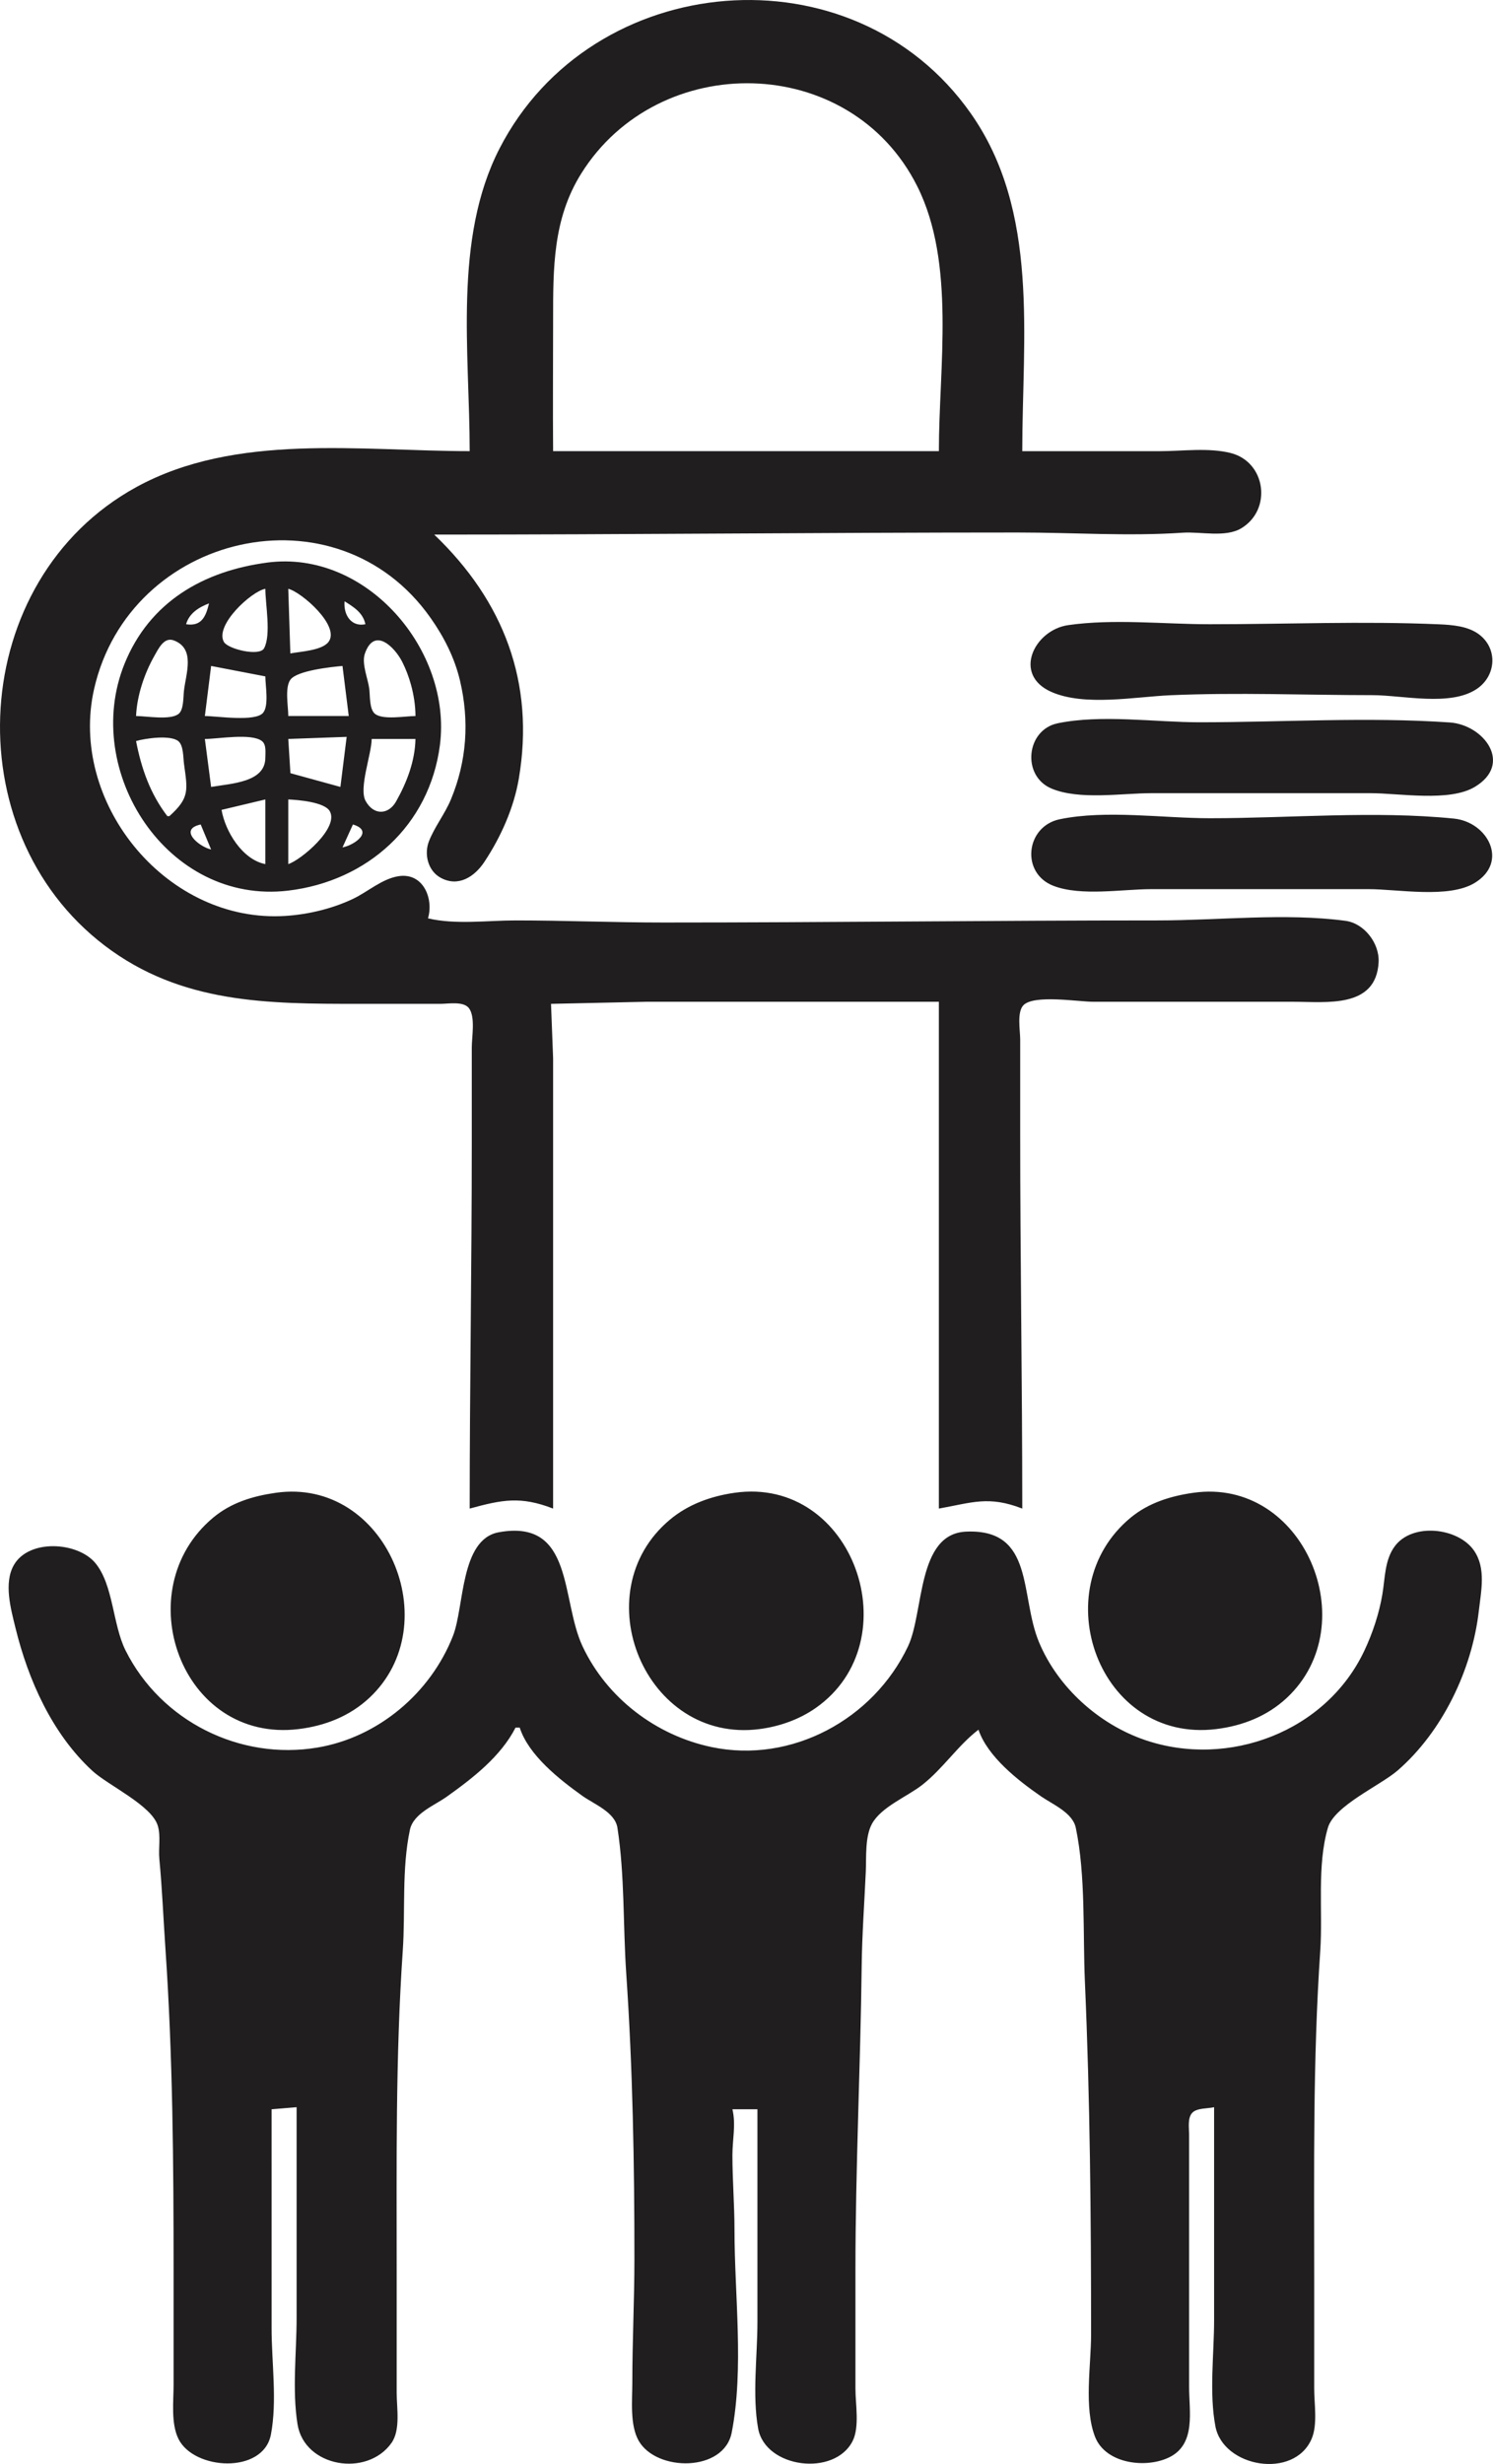 <?xml version="1.0" encoding="UTF-8" standalone="no"?>
<!-- Created with Inkscape (http://www.inkscape.org/) -->

<svg
   width="189.439mm"
   height="312.571mm"
   viewBox="0 0 189.439 312.571"
   version="1.1"
   id="svg5"
   xml:space="preserve"
   xmlns:inkscape="http://www.inkscape.org/namespaces/inkscape"
   xmlns:sodipodi="http://sodipodi.sourceforge.net/DTD/sodipodi-0.dtd"
   xmlns="http://www.w3.org/2000/svg"
   xmlns:svg="http://www.w3.org/2000/svg"><sodipodi:namedview
     id="namedview7"
     pagecolor="#ffffff"
     bordercolor="#000000"
     borderopacity="0.25"
     inkscape:showpageshadow="2"
     inkscape:pageopacity="0.0"
     inkscape:pagecheckerboard="0"
     inkscape:deskcolor="#d1d1d1"
     inkscape:document-units="mm"
     showgrid="false" /><defs
     id="defs2" /><g
     inkscape:label="Layer 1"
     inkscape:groupmode="layer"
     id="layer1"
     transform="translate(-12.119,10.639)"><path
       style="fill:#201e1f;stroke:none;stroke-width:0.265"
       d="m 71.716,46.591 c -13.913,0 -29.696,-2.364 -42.333,4.58 -21.373,11.745 -23.137,43.578 -3.969,58.153 9.703,7.377 20.669,7.382 32.279,7.382 h 10.319 c 1.02,0 2.995,-0.379 3.657,0.613 0.774,1.16 0.312,3.603 0.312,4.943 v 12.171 c 0,15.449 -0.265,30.854 -0.265,46.302 4.12,-1.127 6.46,-1.599 10.583,0 V 136.814 123.585 L 82.035,116.706 94.206,116.441 h 25.135 11.906 v 64.294 c 4.233,-0.755 6.3,-1.661 10.583,0 0,-15.89 -0.265,-31.742 -0.265,-47.625 v -11.906 c 0,-1.122 -0.44,-3.474 0.424,-4.338 1.363,-1.362 6.966,-0.424 8.836,-0.424 h 25.4 c 4.154,0 10.517,0.885 10.819,-5.027 0.122,-2.386 -1.815,-4.923 -4.204,-5.242 -7.649,-1.022 -16.089,-0.05 -23.812,-0.05 -20.913,0 -41.788,0.265 -62.706,0.265 -6.274,0 -12.525,-0.265 -18.785,-0.265 -3.552,0 -7.65,0.56 -11.113,-0.265 0.737,-2.494 -0.593,-5.811 -3.704,-5.351 -2.101,0.31 -3.941,1.994 -5.821,2.886 -2.809,1.332 -6.152,2.091 -9.26,2.19 -14.778,0.471 -26.801,-14.629 -23.578,-28.828 4.48,-19.731 30.743,-25.992 42.701,-8.996 1.702,2.419 3.037,5.045 3.722,7.938 1.211,5.12 0.867,10.227 -1.153,15.081 -0.767,1.844 -2.052,3.44 -2.781,5.292 -0.643,1.636 -0.146,3.753 1.485,4.642 2.256,1.23 4.306,-0.152 5.531,-1.996 2.088,-3.144 3.751,-6.847 4.384,-10.583 2.06,-12.17 -1.916,-22.518 -10.733,-30.956 24.687,0 49.38,-0.265 74.083,-0.265 6.95,0 13.996,0.497 20.902,0.024 2.246,-0.154 5.403,0.645 7.408,-0.555 3.942,-2.359 3.143,-8.41 -1.323,-9.548 -2.786,-0.71 -6.133,-0.239 -8.996,-0.239 h -17.462 c 0,-14.416 2.224,-30.405 -6.541,-42.863 C 120.371,-17.476 87.174,-14.568 75.489,8.227 69.616,19.684 71.716,34.135 71.716,46.591 m 59.531,0 H 82.3 c -0.046,-5.536 0,-11.109 0,-16.669 0,-6.528 -0.033,-12.773 3.552,-18.521 9.81,-15.729 34.146,-15.383 42.652,1.587 4.897,9.769 2.744,22.988 2.744,33.602 m -85.196,14.135 c -8.063,1.059 -14.943,4.945 -18.136,12.852 -5.486,13.583 5.421,30.6 20.782,28.764 10.021,-1.198 17.915,-8.256 19.238,-18.445 1.562,-12.027 -9.303,-24.823 -21.884,-23.171 m -0.265,3.327 c 0,1.935 0.761,5.843 -0.16,7.548 -0.578,1.071 -4.584,0.106 -5.097,-0.804 -1.196,-2.118 3.487,-6.423 5.256,-6.744 m 3.175,8.202 -0.265,-8.202 c 1.666,0.404 6.637,4.73 5.104,6.743 -0.834,1.096 -3.571,1.213 -4.84,1.459 m 6.879,-6.615 c 1.204,0.75 2.34,1.462 2.646,2.91 -1.795,0.373 -2.803,-1.186 -2.646,-2.91 m -17.198,0.265 c -0.409,1.72 -0.974,2.943 -2.91,2.646 0.396,-1.39 1.606,-2.15 2.91,-2.646 m 109.008,2.759 c -4.285,0.616 -7.109,6.286 -2.116,8.477 4.219,1.851 10.619,0.611 15.08,0.416 8.52,-0.373 17.137,-0.013 25.665,-0.01 3.797,0.001 9.861,1.471 13.219,-0.786 2.479,-1.666 2.701,-5.134 0.265,-6.94 -1.389,-1.028 -3.339,-1.186 -5.016,-1.26 -9.66,-0.423 -19.434,-0.01 -29.104,-0.01 -5.842,0 -12.211,-0.717 -17.992,0.113 M 29.383,80.194 c 0.113,-2.6 1.062,-5.422 2.348,-7.673 0.495,-0.867 1.198,-2.375 2.419,-1.927 2.801,1.029 1.553,4.228 1.306,6.425 -0.086,0.769 -0.015,2.382 -0.675,2.903 -1.059,0.837 -4.088,0.272 -5.397,0.272 m 35.454,0 c -1.262,0 -4.107,0.534 -5.132,-0.272 -0.736,-0.578 -0.625,-2.323 -0.73,-3.168 -0.159,-1.276 -0.995,-3.198 -0.569,-4.449 1.2,-3.523 3.82,-0.815 4.745,1.01 0.466,0.919 0.843,1.917 1.115,2.91 0.358,1.308 0.56,2.615 0.571,3.969 M 45.787,75.166 c 0,1.154 0.474,3.662 -0.272,4.603 -0.955,1.206 -5.929,0.424 -7.401,0.424 l 0.794,-6.35 6.879,1.323 m 9.79,-1.323 0.794,6.35 h -7.673 c 0,-1.193 -0.464,-3.619 0.272,-4.613 0.86,-1.162 5.201,-1.614 6.607,-1.737 m 90.752,7.27 c -4.024,0.831 -4.6,6.679 -0.793,8.28 3.548,1.491 8.919,0.589 12.7,0.589 h 27.781 c 3.651,0 9.996,1.138 13.229,-0.796 4.889,-2.925 1.156,-7.879 -3.175,-8.176 -10.477,-0.718 -21.246,-0.024 -31.75,-0.024 -5.67,0 -12.443,-1.019 -17.992,0.127 m -90.223,1.725 -0.794,6.35 -6.343,-1.743 -0.272,-4.342 7.408,-0.265 M 33.616,92.894 h -0.265 c -2.181,-2.858 -3.291,-6.03 -3.969,-9.525 1.15,-0.34 4.351,-0.807 5.36,0.007 0.677,0.547 0.616,2.11 0.725,2.903 0.458,3.334 0.727,4.29 -1.852,6.615 m 5.292,-3.704 -0.794,-6.085 c 1.657,0 5.93,-0.772 7.249,0.272 0.573,0.453 0.424,1.47 0.424,2.109 0,3.112 -4.238,3.255 -6.879,3.704 m 25.929,-6.085 c -0.058,2.803 -1.096,5.516 -2.464,7.936 -0.954,1.689 -2.845,1.799 -3.868,-0.085 -0.879,-1.617 0.76,-5.92 0.776,-7.852 h 5.556 m -19.05,7.673 v 8.202 c -2.902,-0.562 -5.082,-4.126 -5.556,-6.879 l 5.556,-1.323 m 2.91,8.202 v -8.202 c 1.208,0.053 4.574,0.317 5.256,1.472 1.249,2.114 -3.645,6.216 -5.256,6.73 M 146.593,93.285 c -4.329,0.894 -5.008,6.845 -0.794,8.456 3.511,1.342 8.71,0.414 12.435,0.414 h 27.517 c 3.762,0 10.186,1.224 13.494,-0.795 4.347,-2.654 1.646,-7.725 -2.646,-8.156 -10.102,-1.015 -20.799,-0.045 -30.956,-0.045 -6.001,0 -13.179,-1.086 -19.05,0.127 m -109.008,0.667 1.323,3.175 c -1.588,-0.377 -4.17,-2.567 -1.323,-3.175 m 17.992,2.91 1.323,-2.91 c 2.694,0.802 0.264,2.604 -1.323,2.91 m -8.467,81.869 c -2.903,0.416 -5.644,1.237 -7.938,3.148 -10.996,9.163 -4.102,28.661 10.848,26.825 3.351,-0.41 6.482,-1.64 8.972,-3.968 9.954,-9.31 2.105,-28.007 -11.883,-26.004 m 58.208,0 c -2.986,0.428 -5.862,1.454 -8.202,3.413 -11.04,9.241 -3.132,28.446 11.377,26.56 2.537,-0.331 5.046,-1.212 7.144,-2.686 12.089,-8.487 4.796,-29.452 -10.319,-27.287 m 58.208,0 c -2.868,0.411 -5.662,1.269 -7.938,3.149 -11.055,9.134 -4.051,28.655 10.848,26.824 3.35,-0.41 6.482,-1.64 8.972,-3.968 9.964,-9.32 2.122,-28.01 -11.882,-26.004 m -116.946,78.203 3.175,-0.265 v 26.723 c 0,4.363 -0.577,9.186 0.116,13.494 0.878,5.453 8.81,6.76 11.918,2.381 1.174,-1.656 0.665,-4.424 0.665,-6.35 v -15.346 c 0,-13.602 -0.158,-27.194 0.77,-40.746 0.346,-5.048 -0.15,-10.361 0.908,-15.346 0.441,-2.074 3.102,-3.077 4.672,-4.196 3.287,-2.344 6.858,-5.099 8.731,-8.768 h 0.529 c 1.119,3.503 5.048,6.583 7.938,8.652 1.467,1.05 4.149,2.064 4.459,4.048 0.939,6.009 0.705,12.446 1.121,18.521 0.825,12.044 1.04,24.162 1.035,36.248 -0.002,5.186 -0.265,10.403 -0.265,15.61 0,2.23 -0.335,5.408 0.817,7.408 2.265,3.929 10.811,3.979 11.793,-1.058 1.576,-8.091 0.355,-17.433 0.355,-25.665 0,-3.186 -0.265,-6.355 -0.265,-9.525 0,-1.971 0.463,-3.876 0,-5.821 h 3.175 v 26.988 c 0,4.313 -0.672,9.25 0.087,13.494 0.904,5.051 9.709,6.167 12,1.585 0.884,-1.77 0.349,-4.68 0.349,-6.612 v -15.081 c 0,-12.909 0.64,-25.762 0.793,-38.629 0.048,-3.99 0.344,-7.93 0.52,-11.906 0.081,-1.834 -0.119,-4.434 0.801,-6.083 1.192,-2.133 4.465,-3.421 6.353,-4.9 2.648,-2.074 4.527,-5.006 7.144,-7.009 1.157,3.432 5.056,6.469 7.938,8.459 1.472,1.019 4.003,2.061 4.408,3.979 1.278,6.088 0.886,13.346 1.159,19.577 0.654,14.899 0.783,29.768 0.783,44.715 0,3.903 -0.931,9.268 0.5,12.965 1.355,3.495 6.625,4.08 9.554,2.54 3.26,-1.717 2.381,-5.792 2.381,-8.89 v -24.871 -7.144 c 0,-0.82 -0.217,-2.109 0.423,-2.752 0.609,-0.606 1.95,-0.497 2.752,-0.688 v 26.988 c 0,4.329 -0.64,9.237 0.164,13.494 0.987,5.218 9.988,6.768 12.211,1.585 0.775,-1.807 0.325,-4.416 0.325,-6.347 v -14.023 c 0,-13.867 -0.177,-27.726 0.77,-41.54 0.341,-4.993 -0.447,-10.761 0.968,-15.61 0.82,-2.802 6.646,-5.353 8.845,-7.258 5.702,-4.945 9.456,-12.811 10.306,-20.259 0.288,-2.528 0.939,-5.403 -0.619,-7.649 -2.021,-2.913 -7.803,-3.564 -10.044,-0.542 -1.289,1.736 -1.23,4.039 -1.572,6.074 -0.405,2.43 -1.228,4.916 -2.275,7.144 -4.868,10.353 -17.272,14.946 -27.81,11.377 -5.866,-1.987 -11.096,-6.681 -13.491,-12.435 -2.461,-5.913 -0.522,-14.413 -9.264,-14.013 -6.247,0.286 -5.304,10.218 -7.35,14.542 -4.381,9.258 -14.772,14.917 -24.929,12.787 -7.052,-1.476 -13.292,-6.228 -16.372,-12.787 -2.778,-5.917 -1.071,-16.188 -10.615,-14.465 -4.921,0.889 -4.369,9.429 -5.822,13.142 -2.836,7.245 -9.479,12.875 -17.197,14.171 -9.825,1.654 -19.856,-3.334 -24.35,-12.319 -1.646,-3.292 -1.537,-8.317 -3.837,-11.088 -2.237,-2.694 -8.421,-3.086 -10.332,0.251 -1.306,2.281 -0.393,5.543 0.189,7.927 1.621,6.642 4.657,13.47 9.766,18.18 2.009,1.852 7.527,4.376 8.305,6.966 0.399,1.328 0.066,2.855 0.197,4.223 0.36,3.781 0.512,7.586 0.772,11.377 0.937,13.66 1.035,27.294 1.035,41.01 v 14.287 c 0,2.122 -0.351,4.913 0.613,6.879 1.956,3.985 10.755,4.506 11.732,-0.529 0.815,-4.199 0.09,-9.215 0.09,-13.494 z"
       id="path179"
       inkscape:export-filename="path179.svg"
       inkscape:export-xdpi="107.26"
       inkscape:export-ydpi="107.26" /></g></svg>
